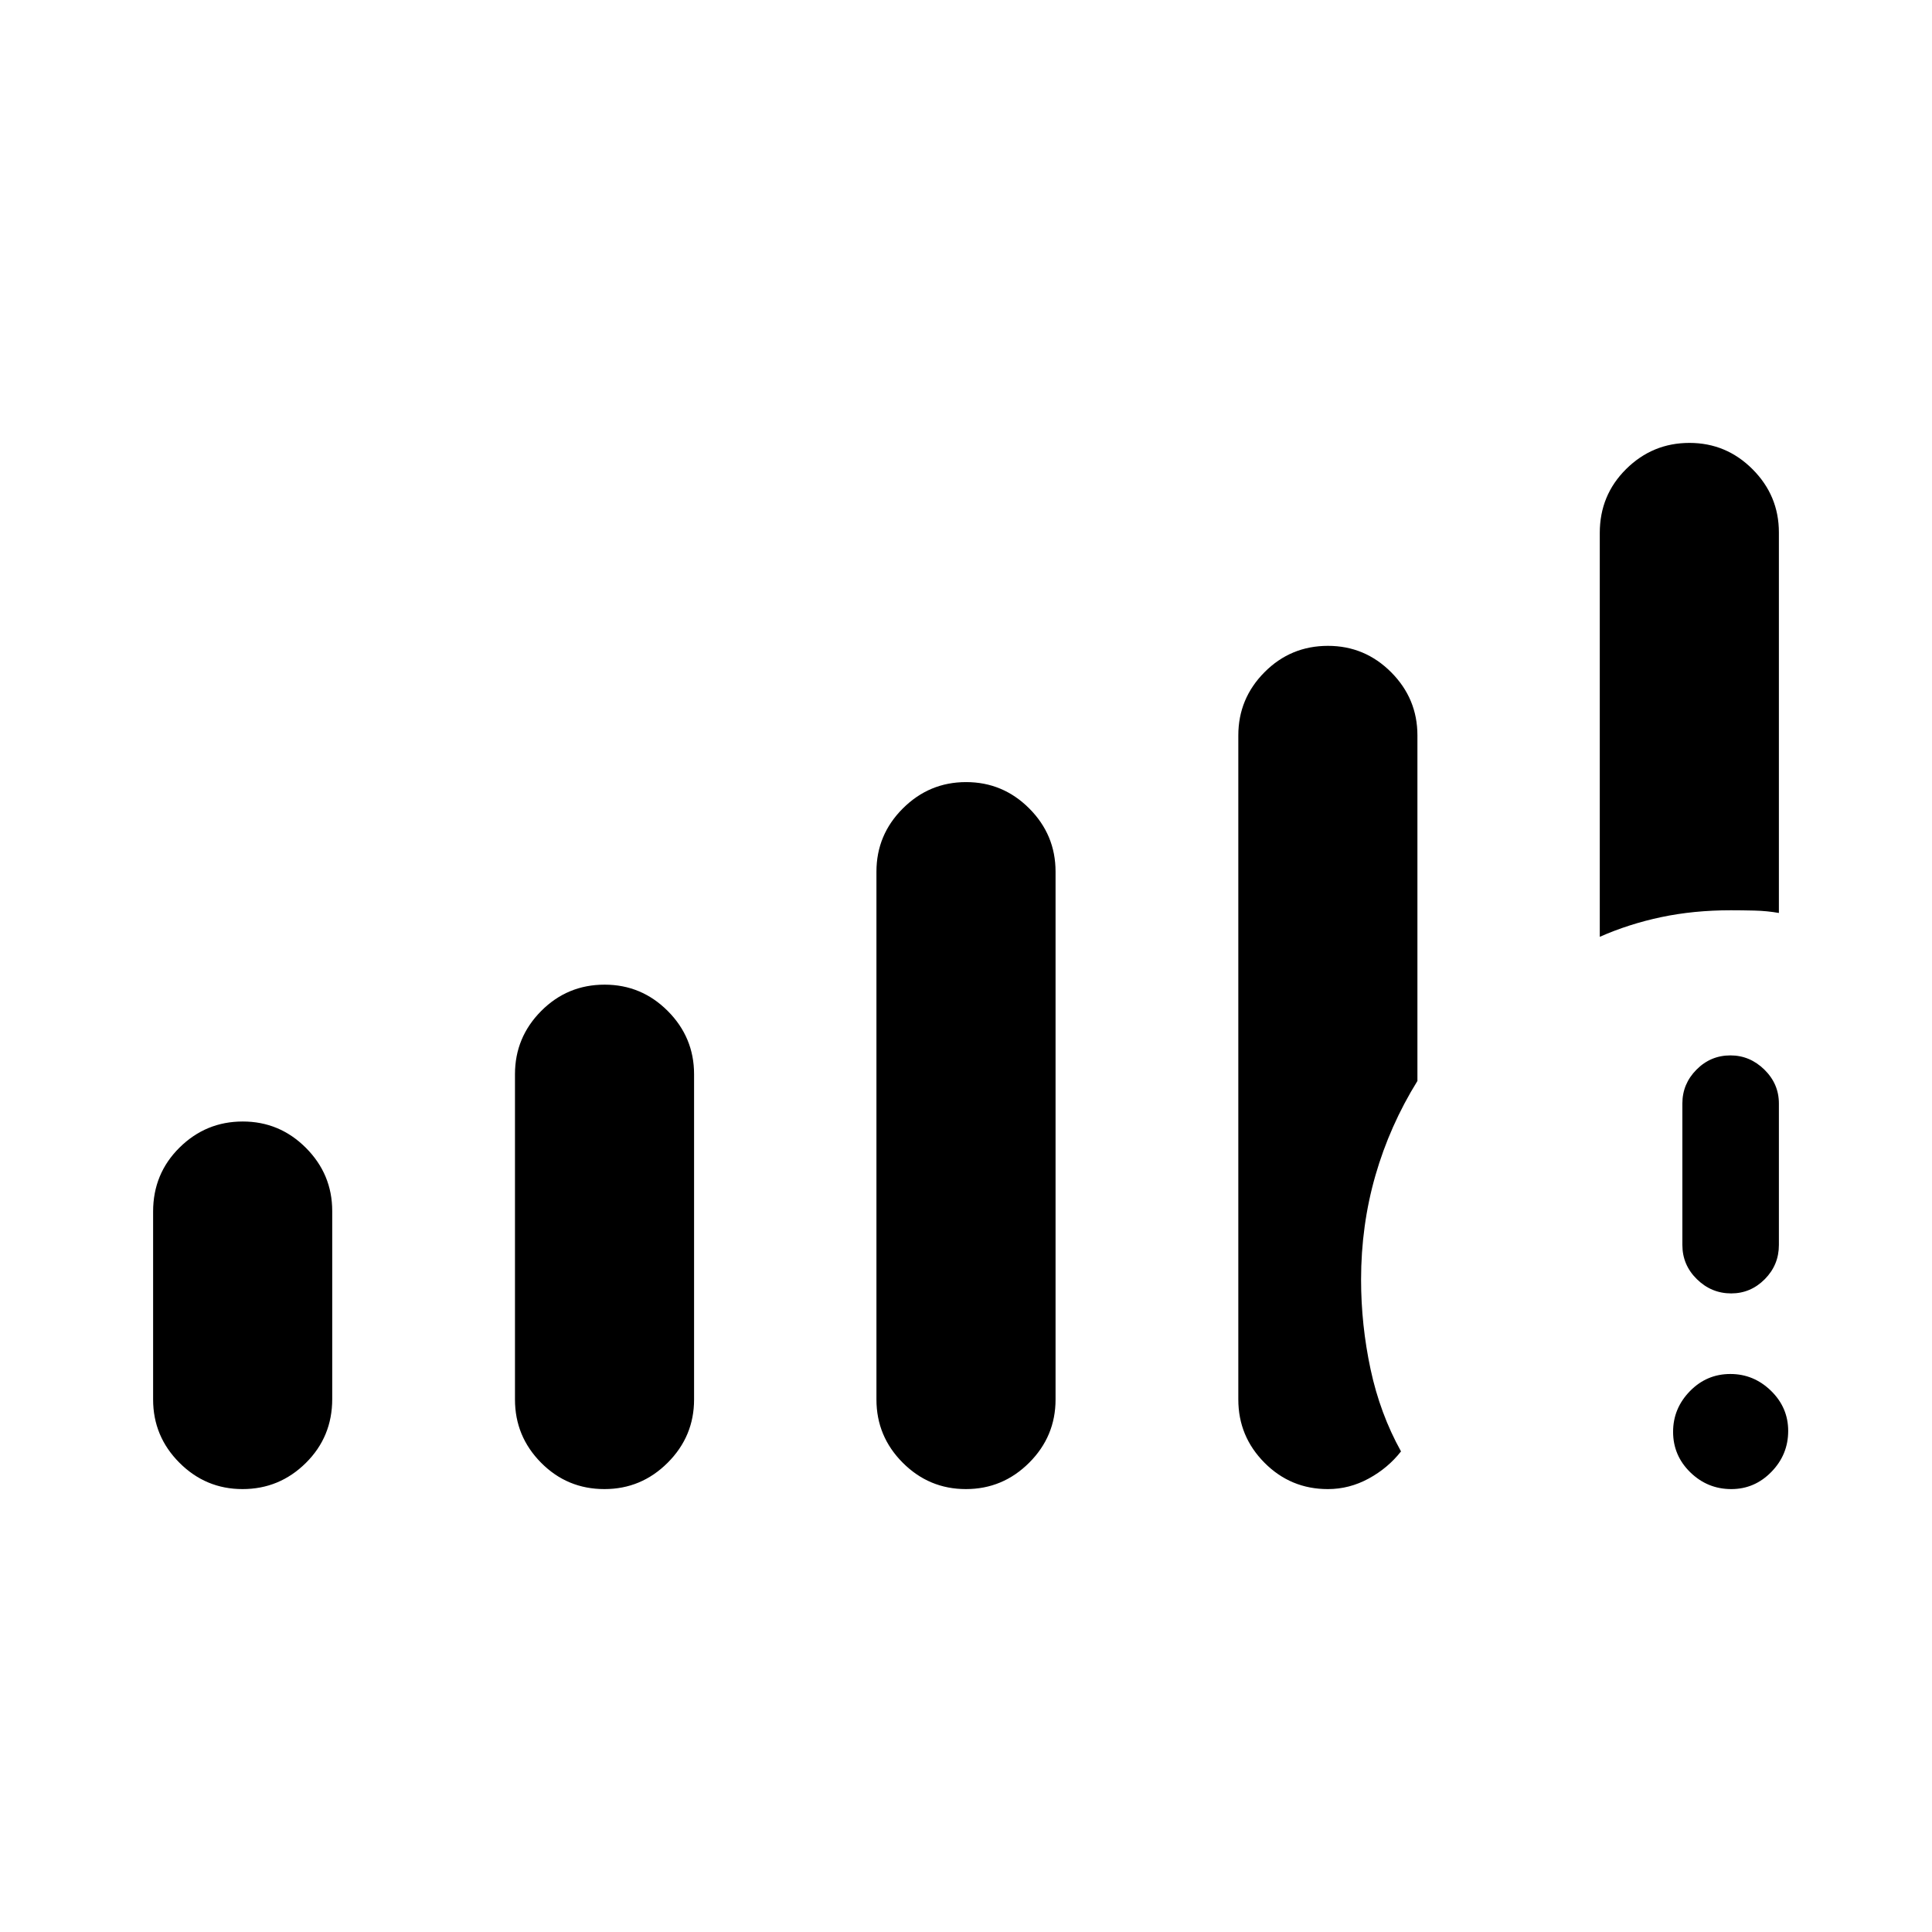 <svg xmlns="http://www.w3.org/2000/svg" height="20" viewBox="0 -960 960 960" width="20"><path d="M860.26-220.08q-11.8 0-20.36-8.33-8.55-8.34-8.55-20.14 0-11.6 8.33-20.16t20.13-8.56q11.61 0 20.17 8.33 8.56 8.34 8.56 19.95 0 11.8-8.34 20.35-8.33 8.56-19.94 8.56Zm-24.3-121.3v-70.31q0-9.75 7.02-16.82 7.01-7.07 16.86-7.07 9.66 0 16.87 7.07 7.21 7.07 7.21 16.82v70.31q0 9.93-7.01 17-7.02 7.07-16.68 7.07-9.85 0-17.06-7.07-7.21-7.07-7.21-17Zm-759.88 76.8v-93.43q0-18.77 13.11-31.75 13.11-12.97 31.43-12.97t31.39 13.1q13.07 13.1 13.07 31.4v93.43q0 18.77-13.12 31.75-13.11 12.97-31.43 12.97t-31.38-13.1q-13.07-13.1-13.07-31.4Zm179.81 0v-161.65q0-18.3 13.01-31.4 13.02-13.1 31.53-13.1 18.32 0 31.39 13.1 13.06 13.1 13.06 31.4v161.65q0 18.3-13.11 31.4-13.11 13.1-31.43 13.1-18.51 0-31.48-13.1-12.97-13.1-12.97-31.4Zm179.61 0v-262.3q0-18.31 13.11-31.4 13.12-13.1 31.44-13.1 18.31 0 31.38 13.1 13.07 13.09 13.07 31.4v262.3q0 18.3-13.11 31.4-13.12 13.1-31.44 13.1-18.31 0-31.38-13.1t-13.07-31.4ZM794.92-494.5v-200.71q0-18.76 13.12-31.74 13.11-12.97 31.43-12.97t31.38 13.1q13.07 13.1 13.07 31.4v189.07q-5.88-1.04-12.2-1.19-6.31-.15-11.68-.15-18.45 0-34.55 3.4-16.09 3.39-30.57 9.79ZM615.31-264.58v-330q0-18.3 13.01-31.4 13.02-13.1 31.53-13.1 18.32 0 31.39 13.1t13.07 31.4v171.7q-13.73 22.15-20.87 46.95-7.13 24.79-7.13 51.78 0 22.47 4.72 44.56 4.73 22.09 15.12 40.78-6.46 8.27-16.07 13.5-9.6 5.23-20.27 5.23-18.5 0-31.5-13.1t-13-31.4Z"/></svg>